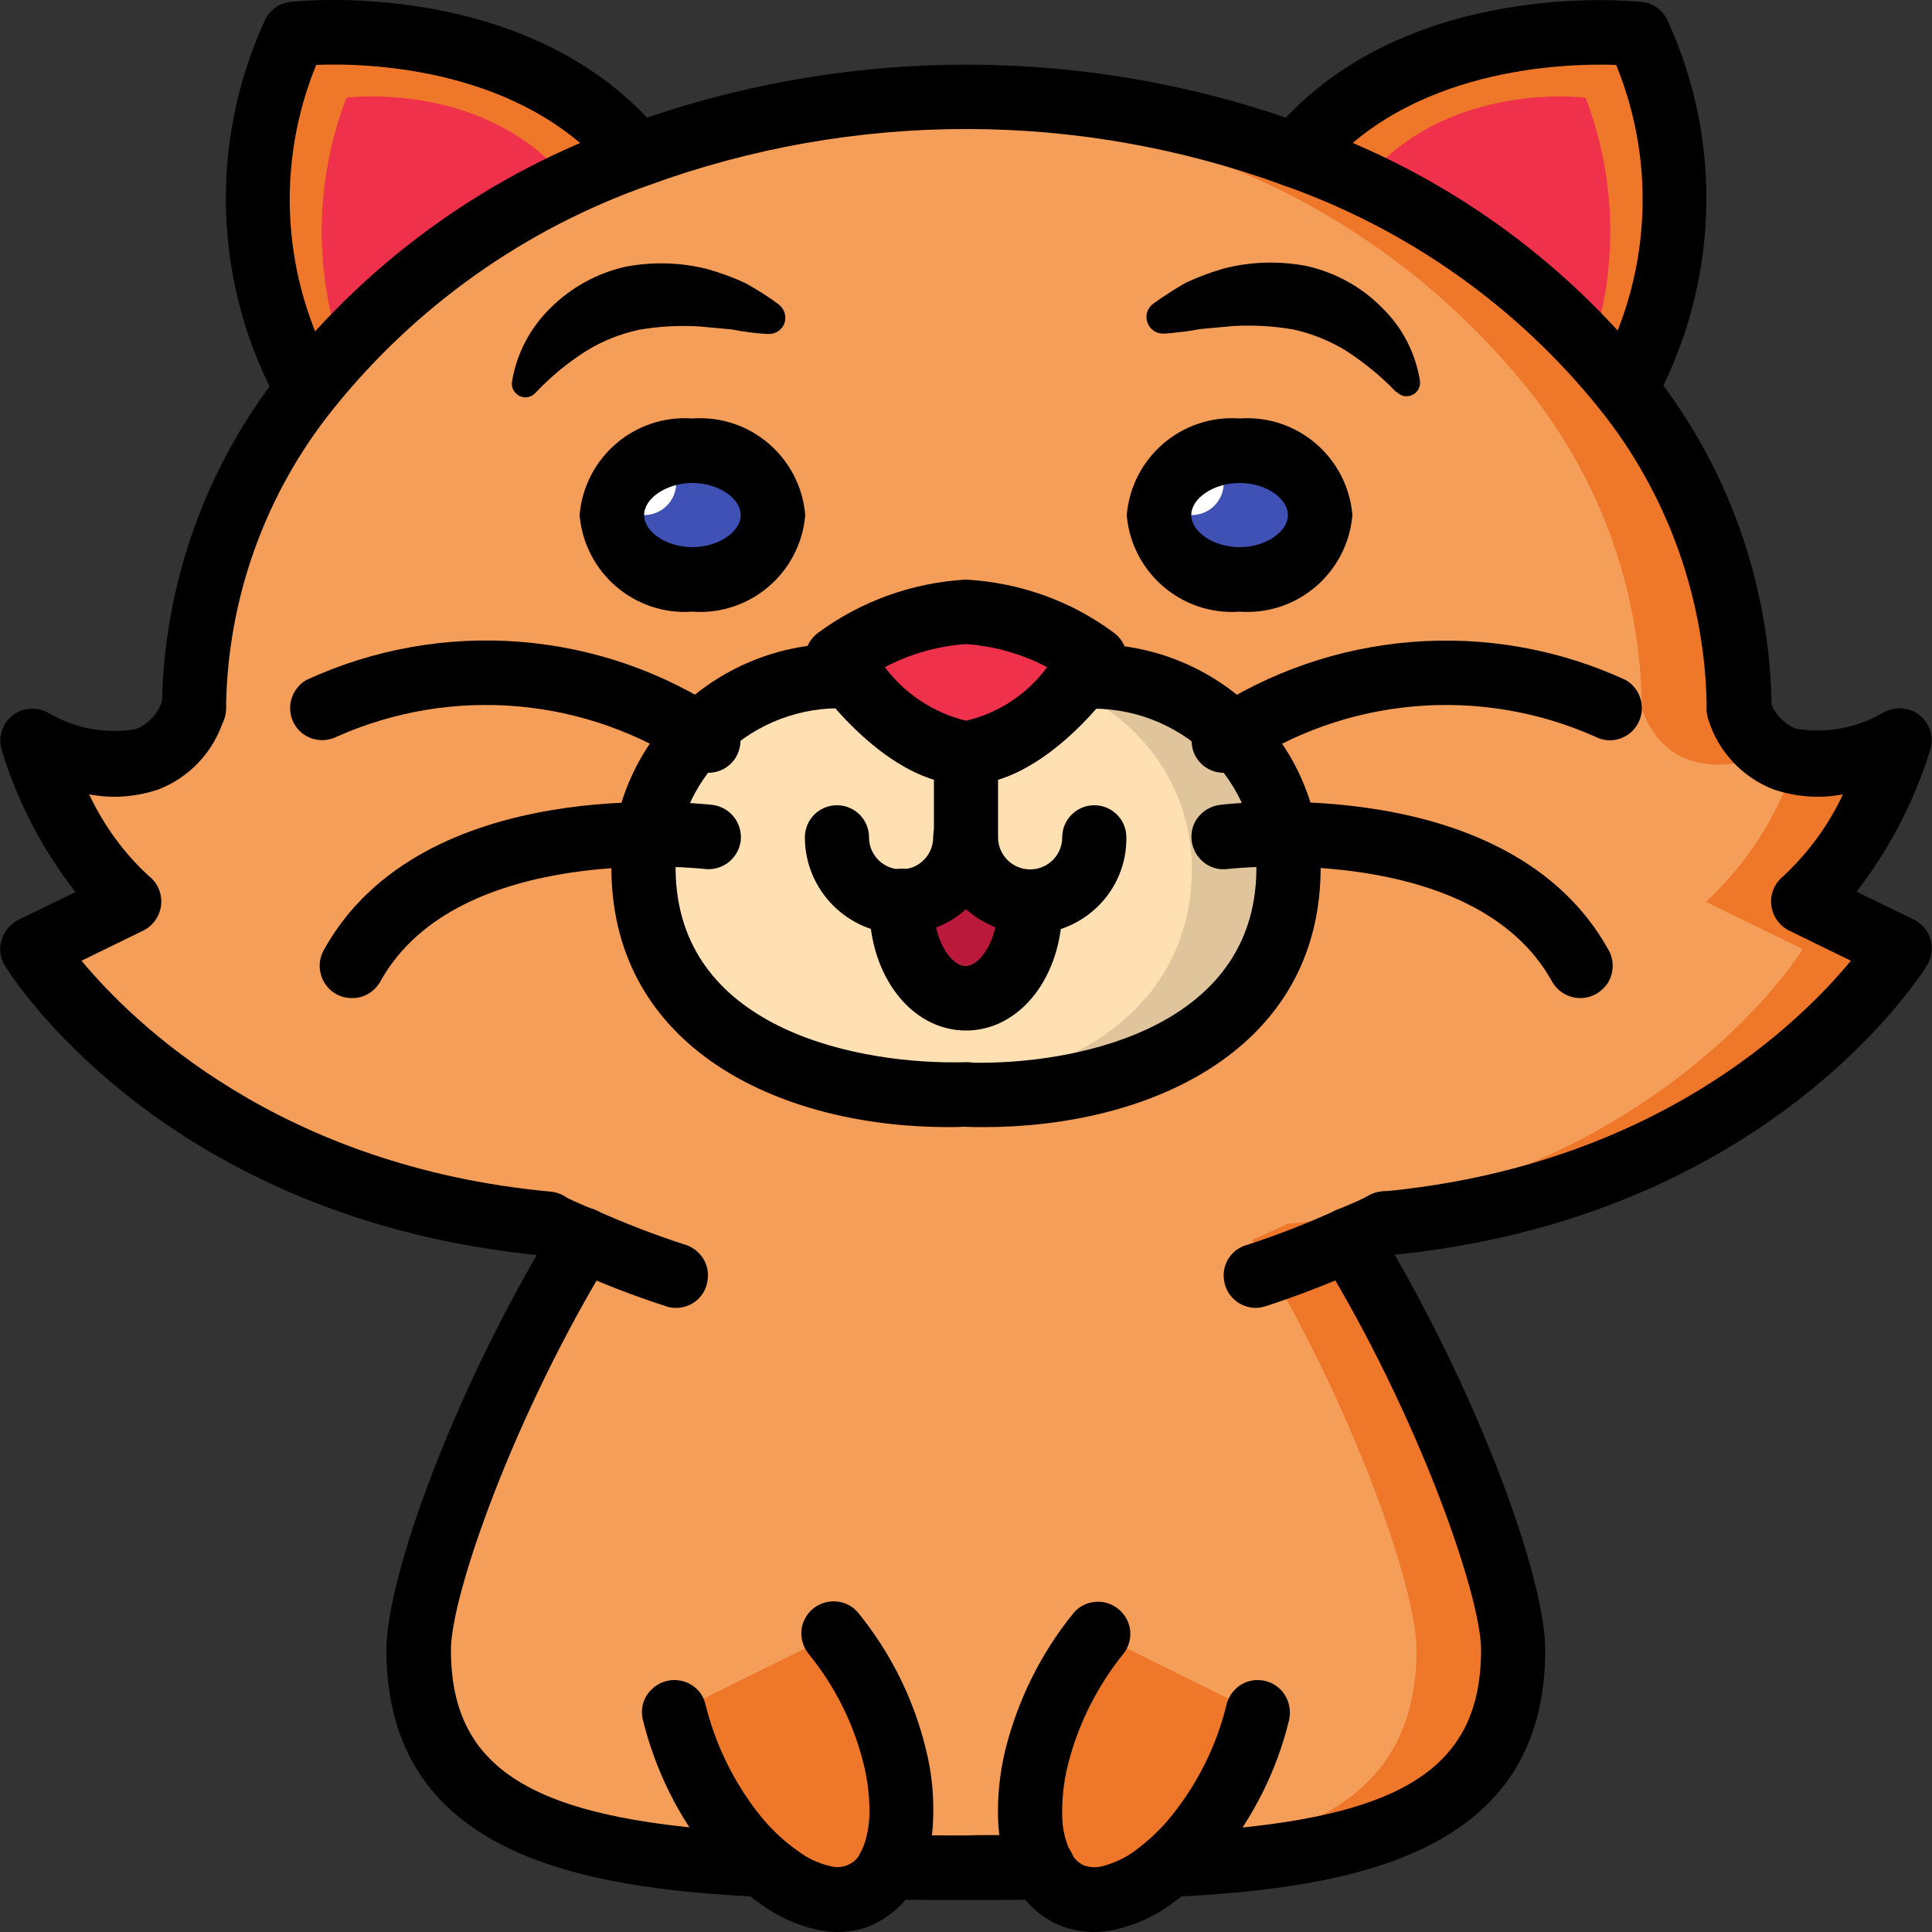<?xml version="1.0" encoding="utf-8"?>
<!-- Generator: Adobe Illustrator 22.1.0, SVG Export Plug-In . SVG Version: 6.00 Build 0)  -->
<svg version="1.1" id="Layer_1" xmlns="http://www.w3.org/2000/svg" xmlns:xlink="http://www.w3.org/1999/xlink" x="0px" y="0px"
	 viewBox="0 0 512 512" style="enable-background:new 0 0 512 512;" xml:space="preserve">
<rect x="0" y="0" width="512" height="512" fill="#333333" stroke="none"/>
<style type="text/css">
	.st0{fill:#EE772A;}
	.st1{fill:#EF314C;}
	.st2{fill:#F49E5A;}
	.st3{fill:#DFC49C;}
	.st4{fill:#FFE0B2;}
	.st5{fill:#3F51B5;}
	.st6{fill:#BB193B;}
	.st7{fill:#FFFFFF;}
</style>
<path class="st0" d="M430.7,103.2l-19.3-13.7l-68.1-48.4c16.8-18.7,40.3-30.1,65.4-31.7c8.4-1,17-1.1,25.4-0.4
	C448.1,39.1,446.8,74.1,430.7,103.2z"/>
<path class="st0" d="M411.4,89.5l-68.1-48.4c16.8-18.7,40.3-30.1,65.4-31.7C420.2,34.7,421.2,63.5,411.4,89.5z"/>
<path class="st0" d="M81.4,103.1C65.3,74.1,64,39.1,77.9,9c0,0,59.1-6.6,90.9,32.1L81.4,103.1z"/>
<path class="st1" d="M94.2,102.4c-11-24.1-11.9-51.7-2.4-76.5c0,0,40.2-5.3,61.8,26.1L94.2,102.4z"/>
<path class="st1" d="M417.8,102.4c11-24.1,11.9-51.7,2.4-76.5c0,0-40.2-5.3-61.8,26.1L417.8,102.4z"/>
<path class="st0" d="M366.9,324.3l-9.5,4.3c26.9,43.9,43.6,92.5,43.6,108.6c0,44-37.7,54.5-91,57h-0.1l-33.6,0.7
	c-6.7,0.1-13.4,0.1-20.3,0.1c-1.8,0-3.6,0-5.3-0.1h-7.5c-2.6,0.1-5,0-7.5,0l-33.7-0.7c-53.3-2.5-91-13-91-57
	c0-16.1,16.7-64.7,43.6-108.6l-9.5-4.3C47.5,315.1,8.5,251.5,8.5,251.5l25.6-12.5c-10.9-10.1-19-22.8-23.6-36.9
	c-0.7-1.8-1.4-3.8-2-5.7c2.5,1.3,5.2,2.5,7.9,3.4c10.4,3.8,28.1,6.7,34.7-12c0.3-30.8,10.9-60.6,30.2-84.7
	c22.8-28.4,53-49.9,87.4-62c23.9-8.8,49-13.9,74.4-15.1c4.3-0.3,8.5-0.3,12.8-0.3c29.8-0.1,59.4,5.1,87.3,15.5
	c34.3,12.1,64.6,33.6,87.4,62c19.2,24,29.9,53.8,30.1,84.6c1.5,5,4.8,9.2,9.1,12c1.8,1.1,3.8,1.8,5.9,2.3c9.6,1,19.2-1,27.6-5.7
	c-4.3,16.3-13.2,31.1-25.5,42.6l25.6,12.5C503.5,251.5,464.5,315.1,366.9,324.3z"/>
<path class="st2" d="M341.3,324.3l-9.5,4.3c26.9,43.9,43.6,92.5,43.6,108.6c0,44-37.7,54.5-91,57h-0.1l-33.6,0.7h-7.5
	c-2.6,0.1-5,0-7.5,0l-33.7-0.7c-53.3-2.5-91-13-91-57c0-16.1,16.7-64.7,43.6-108.6l-9.5-4.3C47.5,315.1,8.5,251.5,8.5,251.5
	l25.6-12.5c-10.9-10.1-19-22.8-23.6-36.9c2.1-0.5,4-1.3,5.9-2.3c10.4,3.8,28.1,6.7,34.7-12c0.3-30.8,10.9-60.6,30.2-84.7
	c22.8-28.4,53-49.9,87.4-62c23.9-8.8,49-13.9,74.4-15.1c25.5,1.1,50.6,6.3,74.5,15.2c34.3,12.1,64.6,33.6,87.4,62
	c19.2,24,29.9,53.8,30.1,84.6c6.7,18.8,24.3,15.8,34.7,12c1.8,1.1,3.8,1.8,5.9,2.3c-4.6,14.1-12.7,26.8-23.6,36.9l25.6,12.5
	C477.9,251.5,438.9,315.1,341.3,324.3z"/>
<path class="st3" d="M341.4,232.9c-2,43.7-48.6,58.5-85.4,57.2c-4.2,0.2-8.4,0.1-12.8-0.2c-34-2.3-70.8-18.3-72.6-57
	c-0.6-14,4.5-27.7,14.2-37.8c9.7-10.1,23.1-15.9,37.1-15.9h68.3c14,0,27.4,5.7,37.1,15.9C337,205.2,342.1,218.9,341.4,232.9z"/>
<path class="st4" d="M315.8,232.9c-1.8,38.7-38.7,54.7-72.6,57c-34-2.3-70.8-18.3-72.6-57c-0.6-14,4.5-27.7,14.2-37.8
	c9.7-10.1,23.1-15.9,37.1-15.9h42.7c14,0,27.4,5.7,37.1,15.9C311.4,205.2,316.5,218.9,315.8,232.9z"/>
<path class="st5" d="M204.8,136.5c0-9.4-9.6-17.1-21.3-17.1c-11.8,0-21.3,7.6-21.3,17.1c0,9.4,9.6,17.1,21.3,17.1
	C195.3,153.6,204.8,146,204.8,136.5z"/>
<path class="st5" d="M349.9,136.5c0-9.4-9.6-17.1-21.3-17.1c-11.8,0-21.3,7.6-21.3,17.1c0,9.4,9.6,17.1,21.3,17.1
	C340.3,153.6,349.9,146,349.9,136.5z"/>
<path class="st6" d="M273,238.9c0,0.4,0,0.9,0,1.3c0,13.4-7.6,24.3-17.1,24.3c-9.4,0-17.1-10.9-17.1-24.3c0-0.4,0-0.9,0-1.3l17-8.5
	L273,238.9z"/>
<path class="st0" d="M220.9,433.1c7.8,9.6,13.3,20.8,16.2,32.7c1.3,5.2,1.9,10.5,1.7,15.8c-0.1,4.4-1,8.7-2.8,12.6
	c-2.9,7-10.5,10.7-17.9,8.9c-4.2-1-8.2-2.8-11.8-5.4c-4.3-3.1-8.2-6.8-11.5-10.9c-7.8-9.6-13.3-20.8-16.3-32.7"/>
<path class="st0" d="M291.1,433.1c-7.8,9.6-13.3,20.8-16.2,32.7c-1.3,5.2-1.9,10.5-1.7,15.8c0.1,4.4,1,8.7,2.8,12.6
	c2.9,7,10.5,10.7,17.9,8.9c4.2-1,8.2-2.8,11.8-5.4c4.3-3.1,8.2-6.8,11.5-10.9c7.8-9.6,13.3-20.8,16.3-32.7"/>
<path class="st1" d="M290.1,173.5c0,0-17.1,22.7-34.1,22.7s-34.1-22.7-34.1-22.7c1.1-0.7,2.3-1.5,3.4-2.1c8.9-5.2,18.8-8.4,29-9.2
	c1.1-0.1,1.7-0.1,1.7-0.1s0.6,0,1.7,0.1c0.3,0,0.7,0,1,0.1c9.9,1,19.4,4.2,28,9.1C287.8,172,289,172.8,290.1,173.5z"/>
<path class="st7" d="M179.2,128c0,4.7-3.8,8.5-8.5,8.5c-4.7,0-8.5-3.8-8.5-8.5c0-4.7,3.8-8.5,8.5-8.5
	C175.4,119.5,179.2,123.3,179.2,128z"/>
<path class="st7" d="M324.3,128c0,4.7-3.8,8.5-8.5,8.5c-4.7,0-8.5-3.8-8.5-8.5c0-4.7,3.8-8.5,8.5-8.5
	C320.4,119.5,324.3,123.3,324.3,128z"/>
<path d="M179.2,346.6c-0.9,0-1.8-0.1-2.6-0.4c-8.7-2.8-17.2-6.1-25.6-9.9l-2.2-0.9c-2.7-1.1-5.3-2.3-7.9-3.6
	c-4-2.3-5.5-7.4-3.3-11.5c2.2-4.1,7.3-5.6,11.4-3.5c2.1,1.1,4.2,2,6.3,2.9l2.5,1c7.8,3.5,15.8,6.6,23.9,9.2c4,1.3,6.5,5.3,5.8,9.4
	C187,343.5,183.4,346.6,179.2,346.6z"/>
<path d="M332.8,346.6c-4.2,0-7.8-3.1-8.4-7.2c-0.7-4.2,1.8-8.2,5.8-9.4c8.1-2.6,16-5.7,23.7-9.2l2.6-1.1c2.1-0.9,4.3-1.8,6.3-2.9
	c2.7-1.5,6-1.5,8.6,0.1c2.6,1.6,4.2,4.5,4.1,7.6c-0.1,3.1-1.8,5.9-4.6,7.3c-2.6,1.3-5.2,2.6-7.9,3.6l-2.3,1
	c-8.3,3.7-16.8,7-25.4,9.8C334.6,346.4,333.7,346.6,332.8,346.6z"/>
<path d="M460.8,196.3c-4.7,0-8.5-3.8-8.5-8.5c-0.3-28.9-10.3-56.8-28.3-79.3c-21.8-27.2-50.8-47.7-83.6-59.3
	c-54.4-20-114.1-20-168.5-0.1c-32.9,11.6-61.8,32.1-83.6,59.3c-18.1,22.5-28.1,50.5-28.4,79.4c0,4.7-3.8,8.5-8.5,8.5
	c-4.7,0-8.5-3.8-8.5-8.5c0.3-32.7,11.6-64.4,32-89.9c23.7-29.7,55.3-52.1,91.1-64.8c58.3-21.3,122.2-21.3,180.5,0.1
	c35.8,12.7,67.4,35.1,91.1,64.8c20.4,25.5,31.6,57.1,31.9,89.8C469.3,192.5,465.5,196.3,460.8,196.3z"/>
<path d="M310.4,502.7l-0.5-8.5l0.1-8.5c60-2.8,82.5-15.9,82.5-48.5c0-14.2-16.5-61.9-42.4-104.2c-2.5-4-1.2-9.3,2.8-11.7
	c4-2.5,9.3-1.2,11.7,2.8c26.8,43.9,44.9,93.9,44.9,113.1C409.6,490.9,359.5,500.4,310.4,502.7z"/>
<path d="M202,502.7c-0.1,0-0.3,0-0.4,0c-49-2.3-99.2-11.8-99.2-65.5c0-19.2,18-69.2,44.9-113.1c1.6-2.6,4.4-4.2,7.5-4.1
	c3,0.1,5.8,1.8,7.3,4.5c1.5,2.7,1.4,5.9-0.2,8.5c-25.9,42.3-42.4,89.9-42.4,104.2c0,32.5,22.5,45.7,82.9,48.5
	c4.6,0.2,8.3,4.1,8.2,8.7C210.4,499,206.6,502.7,202,502.7L202,502.7z"/>
<path d="M256,503.5c-6.9,0-13.8,0-20.4-0.1c-4.7,0-8.5-3.9-8.5-8.6c0-4.7,3.9-8.5,8.6-8.5h0.1c6.5,0.1,13.3,0.1,20.2,0.1
	c7.3-0.2,13.6,0,20.2-0.1h0.1c4.7,0,8.6,3.8,8.6,8.5c0,4.7-3.8,8.6-8.5,8.6C269.7,503.5,262.9,503.5,256,503.5z"/>
<path d="M222.1,512c-1.9,0-3.7-0.2-5.5-0.6c-5.4-1.2-10.5-3.5-15-6.8c-5-3.5-9.4-7.7-13.2-12.5c-8.6-10.6-14.7-22.9-18-36.2
	c-0.8-3,0.1-6.2,2.4-8.3c2.2-2.1,5.4-2.9,8.4-2c3,0.9,5.2,3.3,5.8,6.3c2.7,10.7,7.6,20.7,14.5,29.3c2.8,3.5,6.2,6.7,9.9,9.3
	c2.5,1.9,5.4,3.3,8.5,4c3.5,1.1,7.3-0.8,8.5-4.2c1.3-2.9,1.9-6.1,2-9.2c0.1-4.5-0.4-9.1-1.5-13.5c-2.6-10.7-7.6-20.7-14.6-29.3
	c-1.9-2.4-2.5-5.6-1.4-8.4c1.1-2.9,3.6-4.9,6.6-5.4c3-0.5,6.1,0.6,8,3c8.6,10.6,14.7,22.9,17.9,36.2c1.5,5.9,2.1,12,1.9,18.1
	c-0.1,5.5-1.3,11-3.7,16c-2.3,5-6.2,9.1-11.2,11.7C229.3,511.2,225.7,512,222.1,512z"/>
<path d="M290,512c-3.7,0-7.3-0.8-10.6-2.4c-4.9-2.5-8.9-6.6-11.2-11.7c-2.3-5-3.6-10.5-3.7-16c-0.2-6.1,0.5-12.2,1.9-18.1
	c3.3-13.2,9.4-25.6,18-36.2c1.9-2.4,5-3.5,8-3c3,0.5,5.5,2.6,6.6,5.4c1.1,2.9,0.5,6.1-1.4,8.4c-6.9,8.6-11.9,18.6-14.6,29.3
	c-1.1,4.4-1.6,9-1.5,13.5c0,3.2,0.7,6.3,2,9.2c0.7,1.6,1.9,3,3.4,3.8c1.6,0.7,3.4,0.8,5.1,0.4c3.1-0.8,6-2.1,8.6-4
	c3.7-2.7,7-5.8,9.9-9.4c6.9-8.6,11.9-18.6,14.5-29.3c0.7-3,2.9-5.4,5.8-6.3c3-0.9,6.2-0.1,8.4,2c2.2,2.1,3.1,5.3,2.4,8.3
	c-3.2,13.2-9.4,25.6-18,36.2c-3.8,4.7-8.3,9-13.2,12.5c-4.5,3.3-9.6,5.6-15,6.8C293.6,511.8,291.8,512,290,512z"/>
<path d="M81.4,111.6c-3.1,0-5.9-1.6-7.4-4.3C56.6,75.9,55.2,38.2,70.1,5.6c1.2-2.8,3.8-4.8,6.9-5.1c2.6-0.3,64.1-6.6,98.4,35.1
	c2.9,3.6,2.3,8.9-1.3,11.9c-3.6,2.9-8.9,2.5-11.9-1C138.8,18,97.9,16.6,83.8,17.2c-10.9,26.6-9,56.7,5,81.7c1.5,2.6,1.5,5.9,0,8.5
	C87.3,110,84.5,111.6,81.4,111.6z"/>
<path d="M430.7,111.7c-3,0-5.8-1.6-7.4-4.2c-1.5-2.6-1.5-5.9,0-8.5c14-25.1,15.9-55.2,5-81.8c-14.2-0.5-55.1,0.9-78.4,29.4
	c-3,3.6-8.4,4.2-12,1.2c-3.6-3-4.2-8.4-1.2-12c34.2-41.9,95.8-35.5,98.4-35.3c3.1,0.3,5.7,2.3,6.9,5.1
	c14.9,32.6,13.4,70.4-3.9,101.8C436.6,110.1,433.7,111.7,430.7,111.7z"/>
<path d="M145.1,332.8c-0.3,0-0.5,0-0.8,0c-100.6-9.4-141.3-74.1-143-76.9c-1.3-2.1-1.6-4.5-0.9-6.8c0.7-2.3,2.3-4.2,4.4-5.3
	l15.2-7.4c-8.7-11.2-15.4-23.9-19.5-37.5c-1.1-3.3,0-7,2.7-9.2c2.7-2.2,6.5-2.5,9.6-0.8c7,4.2,15.3,5.7,23.3,4.3
	c3.6-1.5,6.2-4.6,7.1-8.3c1-3,3.4-5.2,6.5-5.8s6.2,0.5,8.2,2.9c2,2.4,2.5,5.7,1.4,8.6c-2.6,8.5-9,15.4-17.3,18.6
	c-5.9,2-12.2,2.5-18.4,1.3c3.9,8.2,9.2,15.6,15.9,21.7c2.3,1.8,3.5,4.7,3.2,7.6c-0.3,2.9-2.1,5.5-4.7,6.8l-16.4,8
	c13.7,16.5,52.5,54.5,124.3,61.2c4.6,0.4,8,4.3,7.8,8.9C153.4,329.2,149.7,332.8,145.1,332.8z"/>
<path d="M366.9,332.8c-4.6,0-8.3-3.6-8.6-8.1c-0.2-4.6,3.2-8.5,7.8-8.9c72.2-6.7,110.8-44.7,124.4-61.2l-16.4-8
	c-2.6-1.3-4.4-3.9-4.7-6.8c-0.3-2.9,0.9-5.8,3.2-7.6c6.6-6.2,12-13.5,15.8-21.7c-6.1,1.2-12.5,0.7-18.4-1.3
	c-8.3-3.2-14.7-10.1-17.3-18.6c-1.4-4.4,0.9-9.1,5.3-10.7c4.3-1.6,9.1,0.6,10.8,4.9c0.9,3.8,3.6,6.8,7.1,8.3
	c8,1.4,16.3-0.2,23.3-4.3c3.1-1.7,6.9-1.4,9.6,0.8c2.7,2.2,3.8,5.9,2.7,9.2c-4.2,13.6-10.8,26.3-19.5,37.5l15.2,7.4
	c2.2,1.1,3.8,3,4.4,5.3c0.7,2.3,0.3,4.8-0.9,6.8c-1.7,2.7-42.4,67.5-143,76.9C367.5,332.8,367.2,332.8,366.9,332.8z"/>
<path d="M256,208c-21,0-39.2-25.7-41.2-28.6c-2.6-3.8-1.7-9,2-11.7c11.4-8.4,25-13.3,39.2-14.1c14.2,0.8,27.8,5.6,39.2,14.1
	c3.7,2.7,4.6,7.9,2,11.7C295.2,182.3,277,208,256,208z M234.5,176.8c5.3,7.1,12.9,12.1,21.5,14.2c8.6-2,16.2-7,21.5-14.2
	c-6.7-3.5-14-5.6-21.5-6.1C248.5,171.2,241.2,173.3,234.5,176.8z"/>
<path d="M238.9,247.5c-14.1,0-25.6-11.5-25.6-25.6c0-4.7,3.8-8.5,8.5-8.5c4.7,0,8.5,3.8,8.5,8.5c0,4.7,3.8,8.5,8.5,8.5
	s8.5-3.8,8.5-8.5c0-4.7,3.8-8.5,8.5-8.5c4.7,0,8.5,3.8,8.5,8.5C264.5,236,253.1,247.5,238.9,247.5z"/>
<path d="M273.1,247.5c-14.1,0-25.6-11.5-25.6-25.6v-17.1c0-4.7,3.8-8.5,8.5-8.5c4.7,0,8.5,3.8,8.5,8.5v17.1c0,4.7,3.8,8.5,8.5,8.5
	c4.7,0,8.5-3.8,8.5-8.5c0-4.7,3.8-8.5,8.5-8.5c4.7,0,8.5,3.8,8.5,8.5C298.7,236,287.2,247.5,273.1,247.5z"/>
<path d="M251.4,298.7c-43.7,0-87.2-19.9-89.3-65.4c-0.8-16,4.9-31.7,15.9-43.5c11.4-12.1,27.2-19,43.7-19.2h0.2
	c4.7,0,8.6,3.7,8.6,8.5c0,4.7-3.7,8.6-8.5,8.6c-12,0.1-23.4,5.1-31.6,13.8c-7.8,8.4-11.9,19.6-11.3,31c1.9,40.7,48.9,49.7,76.6,49
	c3.1-0.2,6.1,1.3,7.7,3.9c1.7,2.6,1.8,5.9,0.3,8.7c-1.5,2.7-4.3,4.4-7.5,4.4C254.7,298.7,253,298.7,251.4,298.7z"/>
<path d="M260.6,298.7c-1.6,0-3.2,0-4.9-0.1c-2.3-0.1-4.4-1-5.9-2.7s-2.4-3.9-2.3-6.1c0.2-4.7,4.1-8.3,8.8-8.2
	c27.6,0.8,74.7-8.4,76.6-49c0.6-11.4-3.5-22.6-11.3-31c-8.2-8.7-19.6-13.7-31.6-13.8c-4.7,0-8.5-3.9-8.5-8.6c0-4.7,3.9-8.5,8.6-8.5
	h0.2c16.6,0.2,32.4,7.1,43.7,19.2c11,11.7,16.7,27.4,15.9,43.5C347.8,278.8,304.3,298.7,260.6,298.7z"/>
<path d="M183.5,162.1c-15.3,1.1-28.6-10.3-29.9-25.6c1.3-15.3,14.6-26.7,29.9-25.6c15.3-1.1,28.6,10.3,29.9,25.6
	C212.1,151.8,198.8,163.2,183.5,162.1z M183.5,128c-6.8,0-12.8,4-12.8,8.5c0,4.5,6,8.5,12.8,8.5s12.8-4,12.8-8.5
	C196.3,132,190.3,128,183.5,128z"/>
<path d="M135.7,101.1c1.2-7.4,4.8-14.2,10.1-19.4c5.5-5.5,12.4-9.3,19.9-11c7.3-1.4,14.9-1.2,22.1,0.7c3.4,1,6.7,2.2,9.9,3.7
	c3,1.7,5.9,3.5,8.7,5.6c1.5,1.2,2.1,3.2,1.5,4.9c-0.6,1.8-2.4,3-4.3,2.9l-0.5,0c-3.1-0.2-6.2-0.6-9.2-1.2l-8.7-0.8
	c-5.3-0.3-10.7,0-15.9,0.9c-5,1.1-9.8,3-14.1,5.7c-4.7,3-9.1,6.6-13,10.7l-0.5,0.5c-1.1,1.1-2.8,1.3-4.1,0.6
	C136.2,104.1,135.4,102.6,135.7,101.1z"/>
<path d="M328.5,162.1c-15.3,1.1-28.6-10.3-29.9-25.6c1.3-15.3,14.6-26.7,29.9-25.6c15.3-1.1,28.6,10.3,29.9,25.6
	C357.1,151.8,343.8,163.2,328.5,162.1z M328.5,128c-6.8,0-12.8,4-12.8,8.5c0,4.5,6,8.5,12.8,8.5c6.8,0,12.8-4,12.8-8.5
	C341.3,132,335.4,128,328.5,128z"/>
<path d="M369.8,103.7c-3.9-4.1-8.3-7.6-13-10.7c-4.4-2.7-9.1-4.6-14.1-5.7c-5.3-0.9-10.6-1.2-15.9-0.9l-8.7,0.8
	c-3,0.6-6.1,0.9-9.2,1.2l-0.5,0c-1.9,0.1-3.7-1.1-4.3-2.9c-0.7-1.8-0.1-3.8,1.5-5c2.8-2,5.7-3.9,8.7-5.6c3.2-1.5,6.5-2.7,9.9-3.7
	c7.2-1.9,14.8-2.1,22.1-0.7c7.5,1.7,14.5,5.5,19.9,11c5.4,5.2,8.9,12,10.1,19.4c0.2,1.5-0.5,3-1.9,3.7c-1.4,0.7-3,0.5-4.1-0.6
	L369.8,103.7z"/>
<path d="M187.7,204.8c-1.6,0-3.1-0.4-4.5-1.3c-27.8-18.8-63.3-21.9-93.9-8.3c-4.1,2.1-9.2,0.6-11.4-3.5c-2.2-4.1-0.7-9.2,3.3-11.5
	c36-16.6,78-13.3,111,8.8c3.2,2,4.8,5.9,3.7,9.6C194.9,202.3,191.5,204.8,187.7,204.8z"/>
<path d="M93.2,264.5c-3,0-5.8-1.6-7.3-4.2c-1.5-2.6-1.6-5.8-0.1-8.5c26.1-47.2,99.9-38.8,103-38.5c4.7,0.6,8,4.8,7.5,9.5
	c-0.6,4.7-4.8,8-9.5,7.5c-0.6-0.1-65.5-7.3-86,29.8C99.2,262.9,96.3,264.6,93.2,264.5z"/>
<path d="M324.3,204.8c-3.8,0-7.2-2.5-8.2-6.2c-1-3.7,0.5-7.6,3.7-9.6c32.9-22,75-25.4,111-8.8c4,2.3,5.5,7.4,3.3,11.5
	c-2.2,4.1-7.3,5.7-11.4,3.5c-30.6-13.6-66.1-10.5-93.9,8.3C327.4,204.4,325.9,204.8,324.3,204.8z"/>
<path d="M418.8,264.5c-3.1,0-6-1.7-7.5-4.4c-20.6-37.2-85.4-29.9-86-29.8c-4.7,0.6-8.9-2.8-9.5-7.5c-0.6-4.7,2.8-8.9,7.5-9.5
	c3.1-0.4,76.9-8.7,103,38.5c1.5,2.6,1.4,5.9-0.1,8.5C424.6,262.9,421.8,264.5,418.8,264.5z"/>
<path d="M256,273.1c-14.4,0-25.6-14.4-25.6-32.8c0-0.7,0-1.4,0.1-2.1c0.2-3.1,2.1-5.8,4.9-7.2c2.8-1.3,6.1-1,8.6,0.8
	c2.5,1.8,3.8,4.9,3.4,8c0,9.4,4.6,16.2,8.5,16.2s8.5-6.9,8.5-15.8c-0.5-4.7,2.9-9,7.7-9.6c2.2-0.3,4.5,0.4,6.2,1.8
	c1.8,1.4,2.9,3.4,3.1,5.7c0.1,0.7,0.1,1.4,0.1,2.1C281.6,258.7,270.4,273.1,256,273.1z"/>
</svg>
